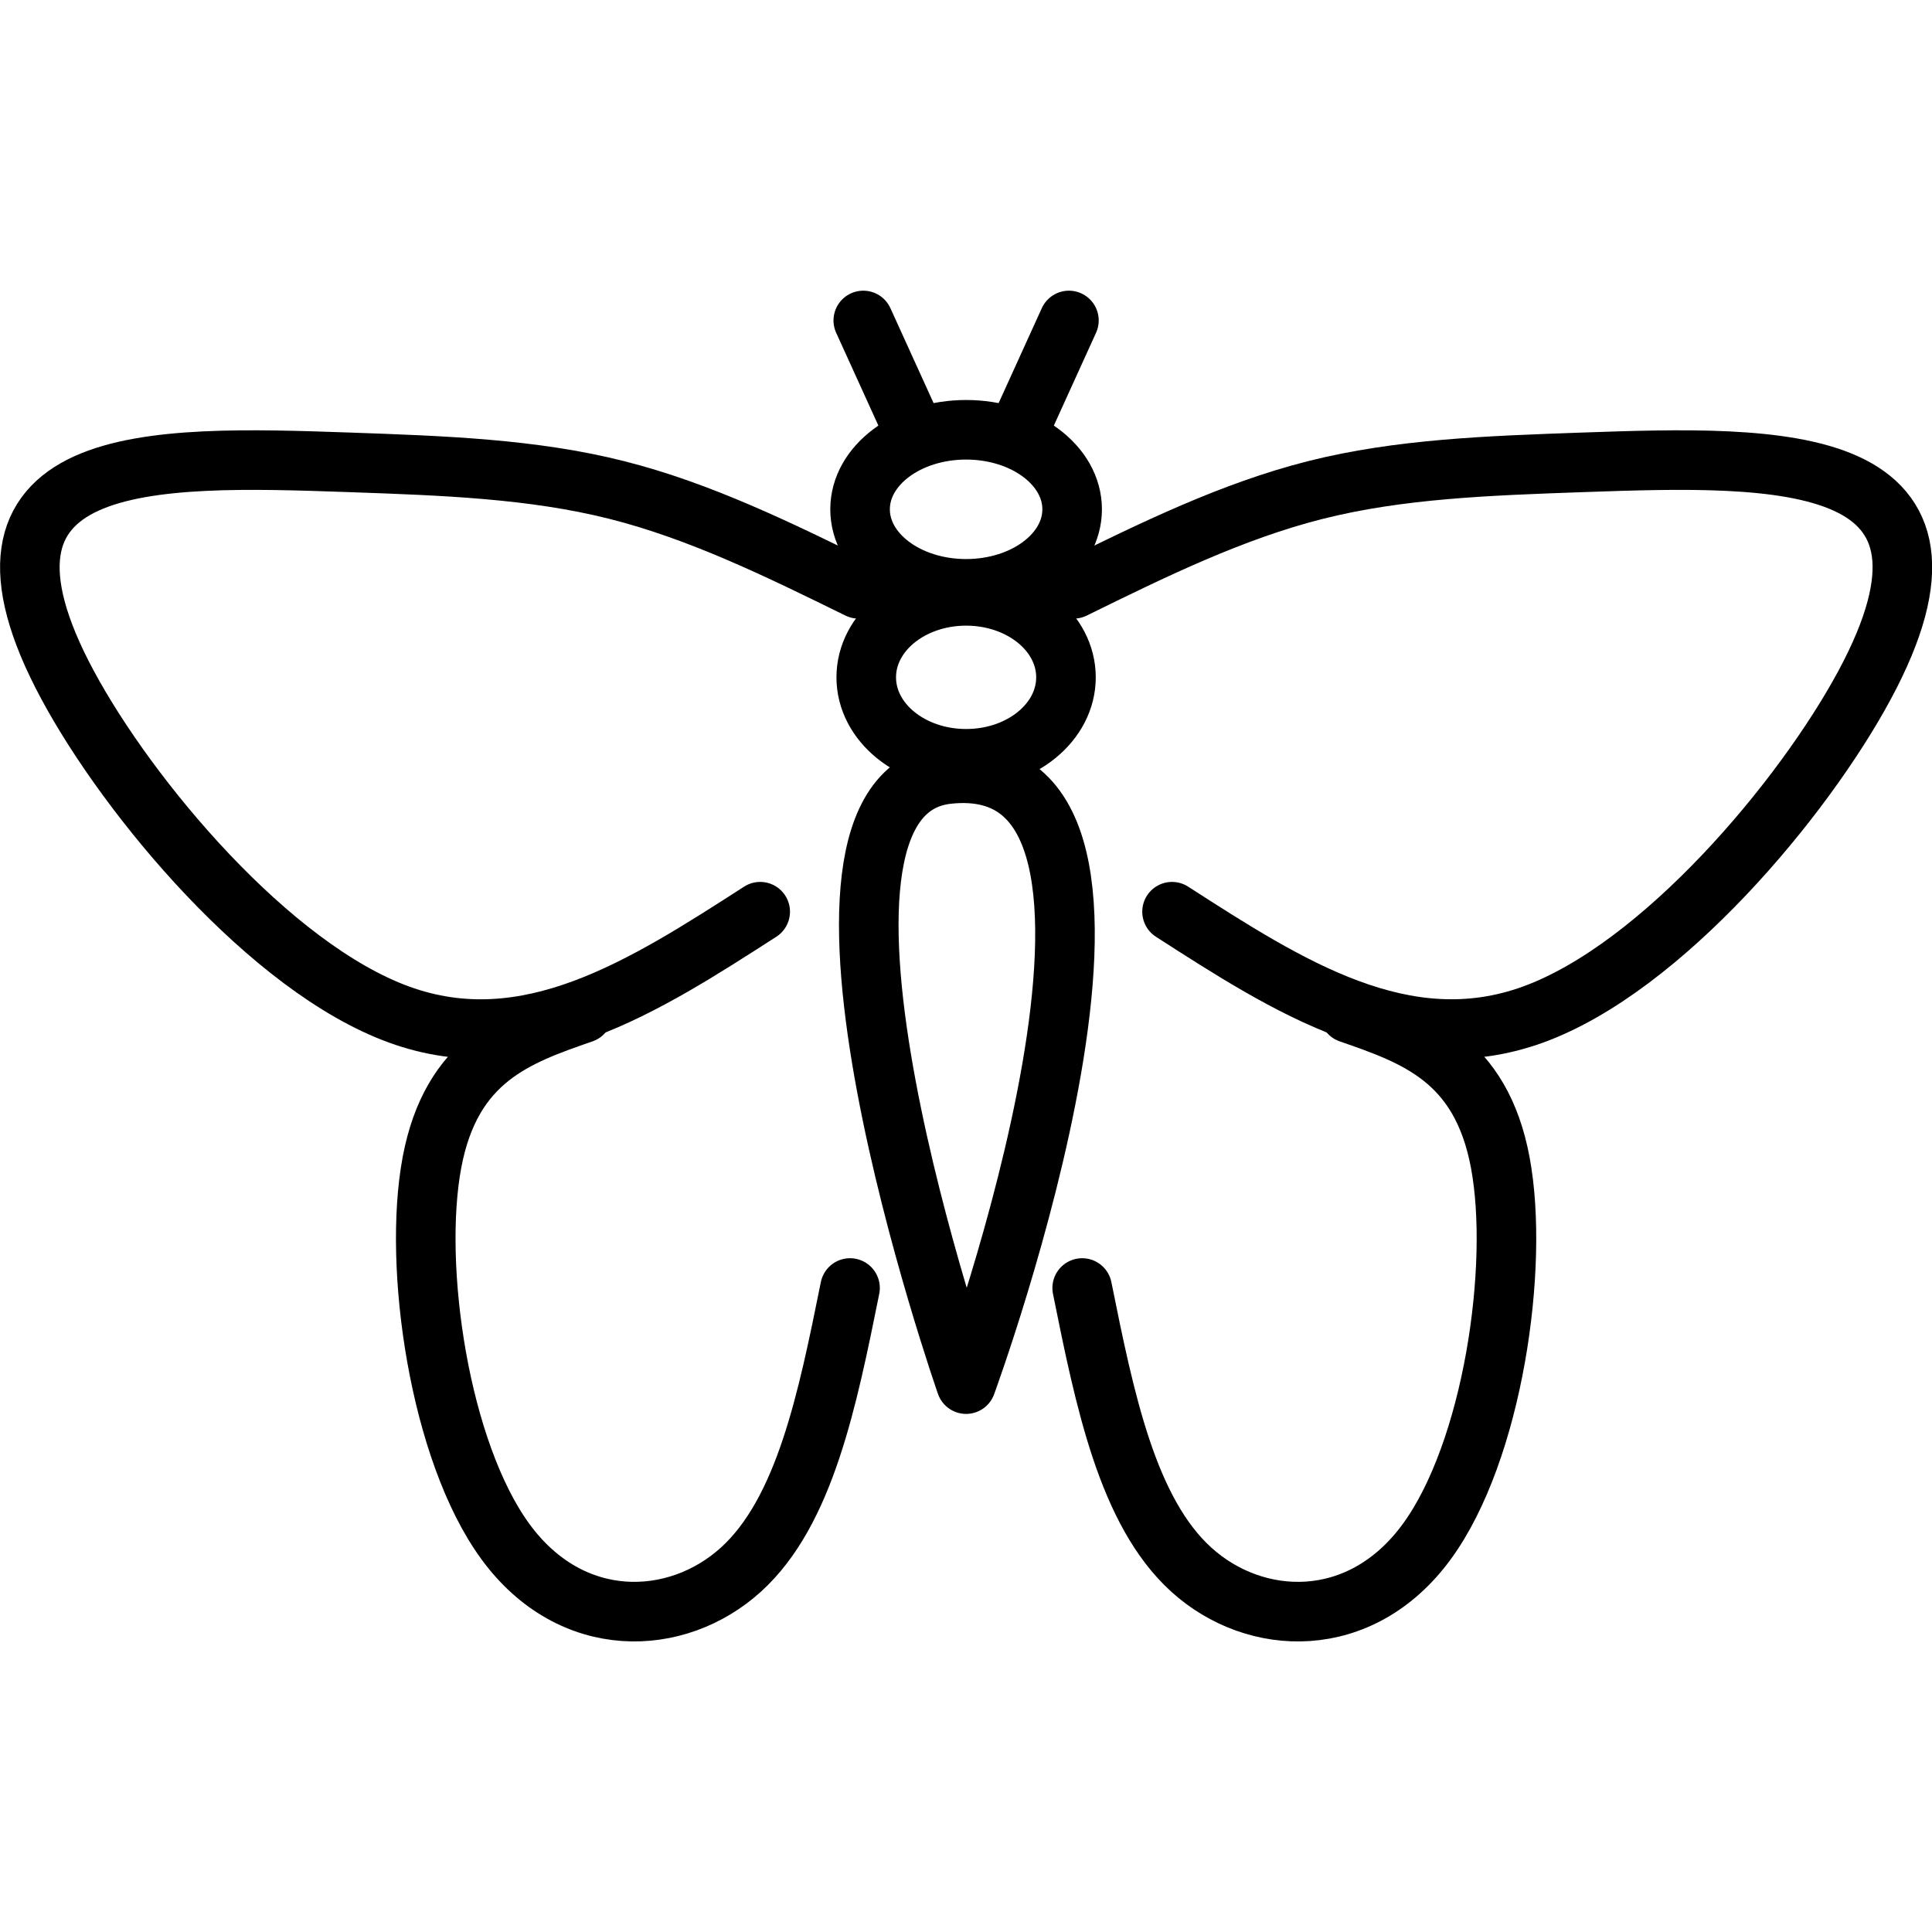 <svg xmlns="http://www.w3.org/2000/svg" width="24" height="24" viewBox="0 0 24 24"> <g transform="translate(0.0 3.611) scale(0.37)">
  
  <g
     id="line"
     transform="translate(-3.564,-10.582)">
    <path
       fill="none"
       stroke="#000"
       stroke-linecap="round"
       stroke-linejoin="round"
       stroke-miterlimit="10"
       stroke-width="2"
       d="m 32.103,44.066 c -0.758,3.755 -1.516,7.508 -3.664,9.456 -2.148,1.948 -5.685,2.093 -7.904,-0.939 -2.219,-3.031 -3.121,-9.239 -2.47,-12.725 0.652,-3.487 2.858,-4.252 5.066,-5.018"
       id="path2" />
    <path
       fill="none"
       stroke="#000"
       stroke-linecap="round"
       stroke-linejoin="round"
       stroke-miterlimit="10"
       stroke-width="2"
       d="m 32.39,20.592 c -2.659,-1.306 -5.317,-2.612 -8.126,-3.32 -2.809,-0.707 -5.768,-0.815 -8.999,-0.928 -3.231,-0.112 -6.734,-0.229 -8.799,0.71 -2.065,0.939 -2.694,2.932 -0.636,6.76 2.058,3.828 6.806,9.496 11.128,11.07 4.322,1.574 8.224,-0.938 12.129,-3.452"
       id="path4" />
    <path
       fill="none"
       stroke="#000"
       stroke-linecap="round"
       stroke-linejoin="round"
       stroke-miterlimit="10"
       stroke-width="2"
       d="m 39.61,20.592 c 2.659,-1.306 5.317,-2.612 8.126,-3.32 2.809,-0.707 5.768,-0.815 8.999,-0.928 3.231,-0.112 6.734,-0.229 8.799,0.71 2.065,0.939 2.694,2.932 0.636,6.76 -2.058,3.828 -6.803,9.492 -11.126,11.068 -4.323,1.576 -8.226,-0.937 -12.13,-3.45"
       id="path6" />
    <path
       fill="none"
       stroke="#000"
       stroke-linecap="round"
       stroke-linejoin="round"
       stroke-miterlimit="10"
       stroke-width="2"
       d="m 39.897,44.066 c 0.758,3.755 1.516,7.508 3.664,9.456 2.148,1.948 5.685,2.093 7.904,-0.939 2.219,-3.031 3.121,-9.239 2.47,-12.725 -0.651,-3.487 -2.858,-4.252 -5.066,-5.018"
       id="path8" />
    <ellipse
       cx="36"
       cy="17.922"
       rx="3.56"
       ry="2.67"
       fill="none"
       stroke="#000"
       stroke-linecap="round"
       stroke-linejoin="round"
       stroke-miterlimit="10"
       stroke-width="2"
       id="ellipse10" />
    <ellipse
       cx="36"
       cy="23.563"
       rx="3.353"
       ry="2.735"
       fill="none"
       stroke="#000"
       stroke-linecap="round"
       stroke-linejoin="round"
       stroke-miterlimit="10"
       stroke-width="2"
       id="ellipse12" />
    <path
       fill="none"
       stroke="#000"
       stroke-linecap="round"
       stroke-linejoin="round"
       stroke-miterlimit="10"
       stroke-width="2"
       d="m 35.392,26.812 c -6.321,0.676 0.608,20.481 0.608,20.481 0,0 7.861,-21.387 -0.608,-20.481 z"
       id="path14" />
    <line
       x1="37.968"
       x2="39.452"
       y1="14.845"
       y2="11.582"
       fill="none"
       stroke="#000"
       stroke-linecap="round"
       stroke-linejoin="round"
       stroke-miterlimit="10"
       stroke-width="2"
       id="line16" />
    <line
       x1="34.032"
       x2="32.548"
       y1="14.845"
       y2="11.582"
       fill="none"
       stroke="#000"
       stroke-linecap="round"
       stroke-linejoin="round"
       stroke-miterlimit="10"
       stroke-width="2"
       id="line18" />
  </g>
</g></svg>
